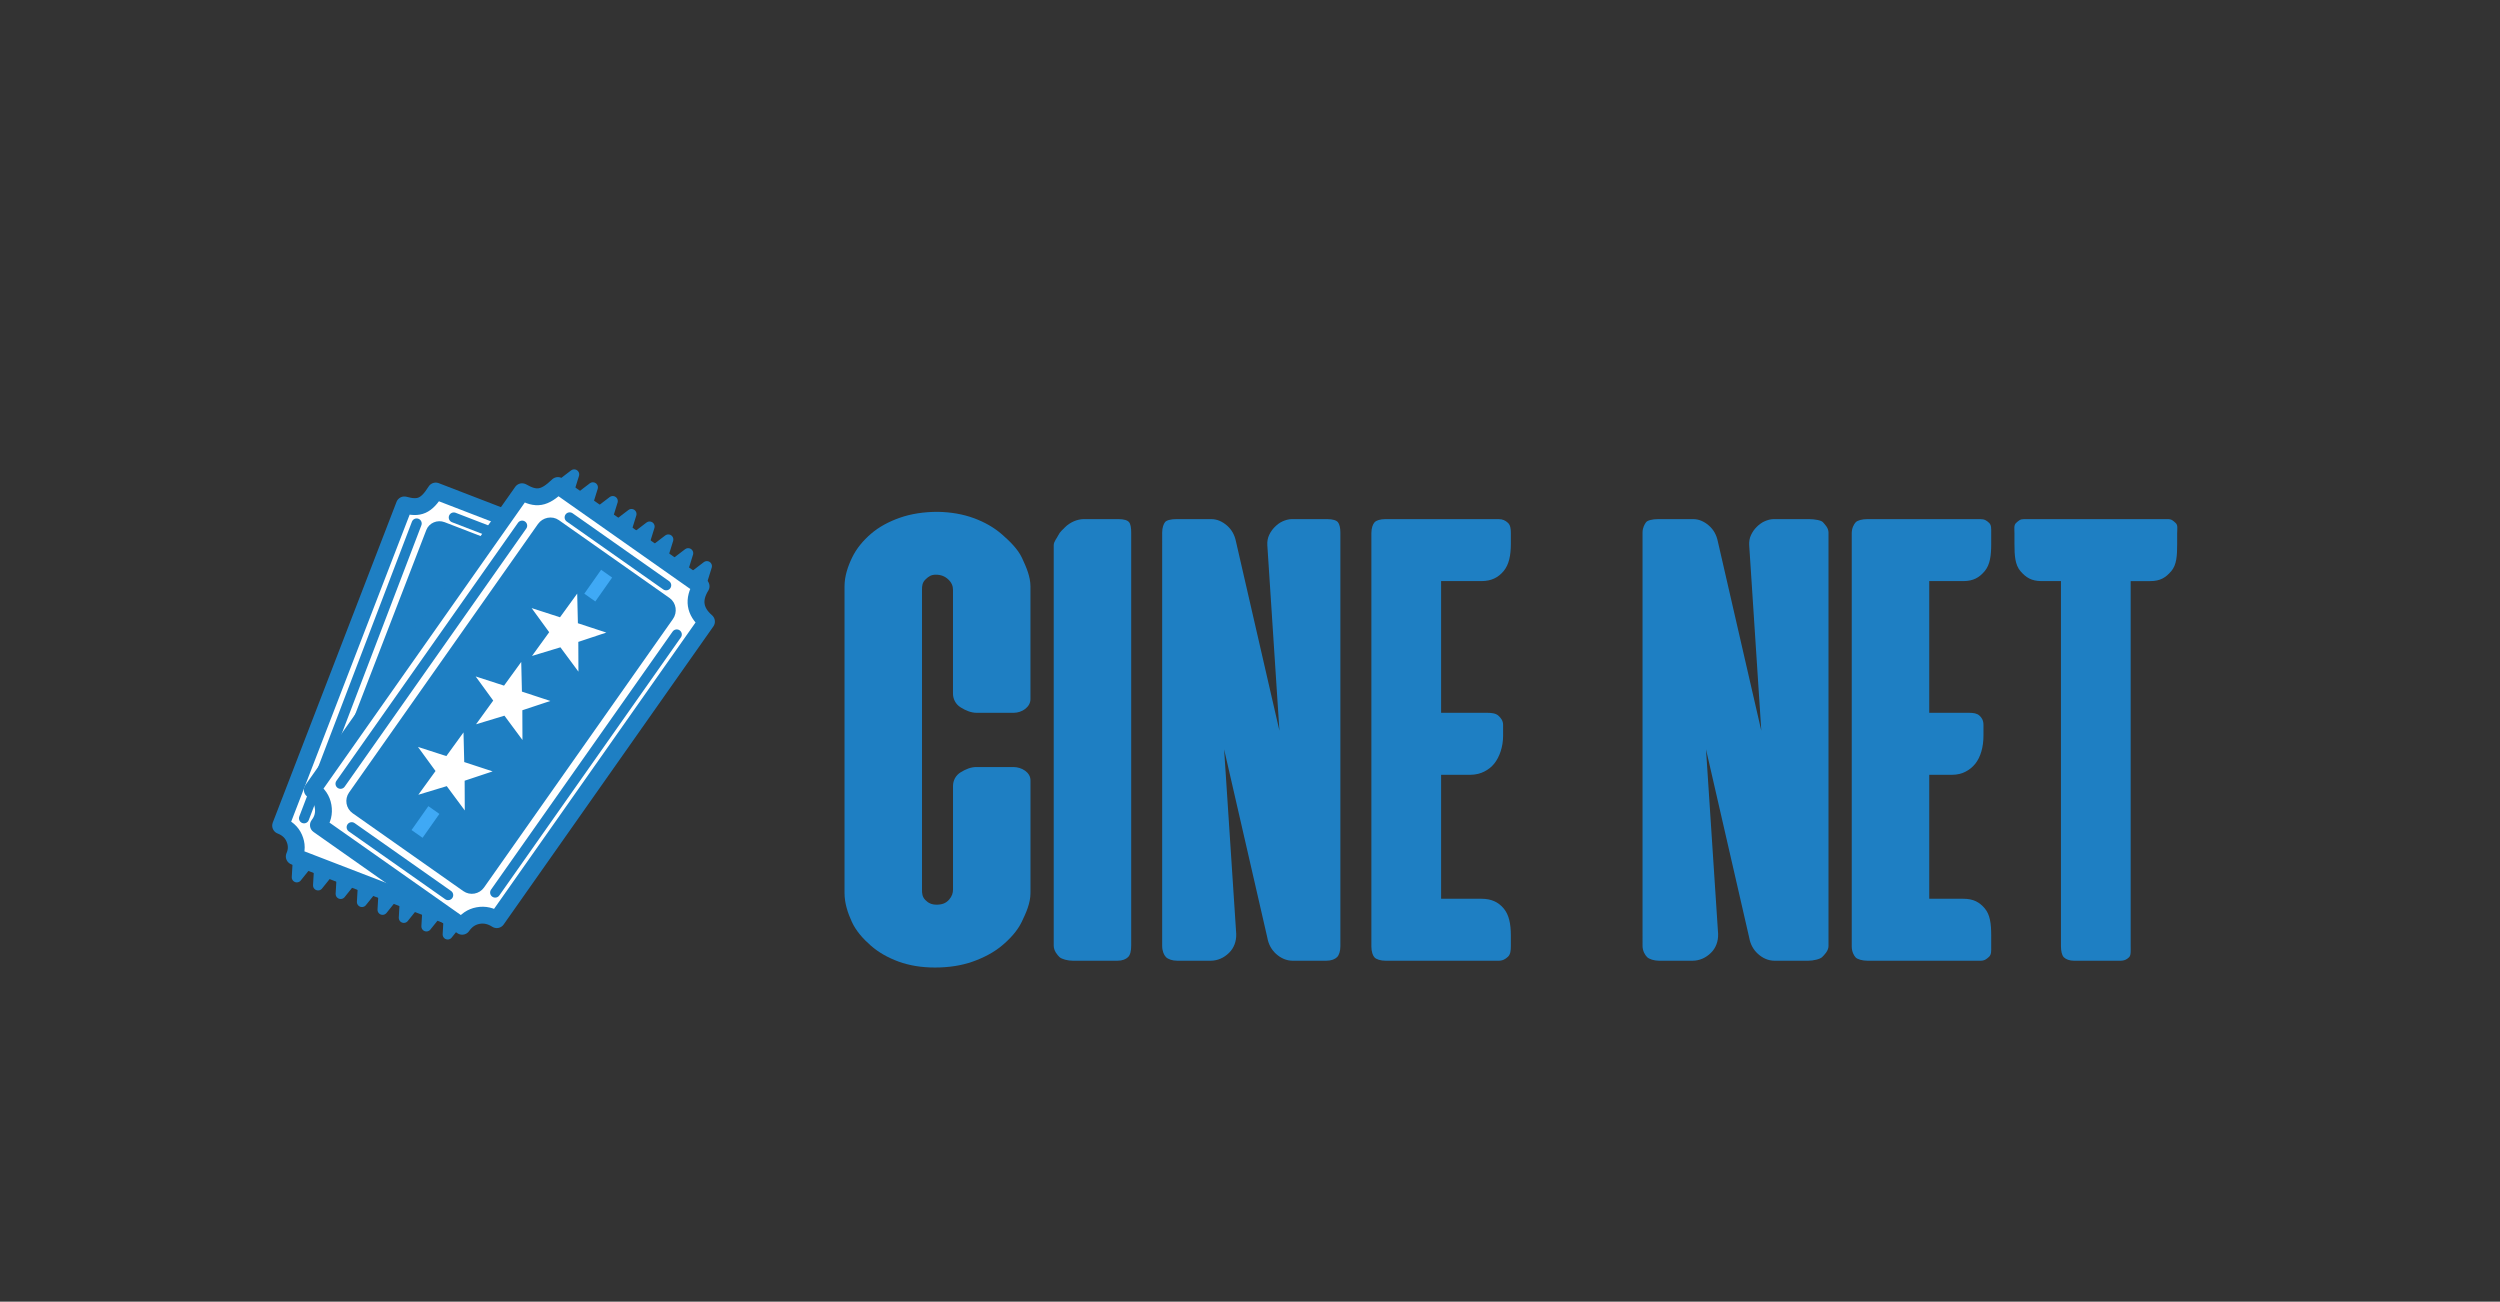 <?xml version="1.0" encoding="utf-8"?>
<!-- Generator: Adobe Illustrator 16.0.0, SVG Export Plug-In . SVG Version: 6.00 Build 0)  -->
<!DOCTYPE svg PUBLIC "-//W3C//DTD SVG 1.1//EN" "http://www.w3.org/Graphics/SVG/1.1/DTD/svg11.dtd">
<svg version="1.1" id="Capa_1" xmlns="http://www.w3.org/2000/svg" xmlns:xlink="http://www.w3.org/1999/xlink" x="0px" y="0px"
	 width="322.667px" height="168px" viewBox="0 0 322.667 168" enable-background="new 0 0 322.667 168" xml:space="preserve">
<rect x="0" y="0" width="322.667" height="168" fill="#333333" stroke="none"/>
<g>
	<path fill="#1E7FC3" d="M121.021,66.061c1.719,0.029,3.281,0.303,4.691,0.823c1.408,0.522,2.612,1.219,3.613,2.092
		c0.998,0.874,2.051,1.888,2.586,3.042c0.535,1.155,1.088,2.381,1.088,3.677v14.534c0,1.043-1.104,1.771-2.174,1.771h-4.775
		c-0.705,0-1.42-0.3-2.054-0.696c-0.635-0.393-0.997-1.06-0.997-1.792V76.117c0-0.479-0.173-0.923-0.608-1.331
		c-0.438-0.409-0.956-0.613-1.604-0.613c-0.592,0-0.914,0.204-1.337,0.613c-0.423,0.408-0.45,0.852-0.45,1.331v38.704
		c0,0.479,0.025,0.923,0.42,1.331c0.395,0.409,0.828,0.612,1.477,0.612c0.732,0,1.221-0.218,1.601-0.654
		c0.381-0.437,0.503-0.866,0.503-1.289v-13.353c0-0.732,0.342-1.389,0.976-1.784c0.635-0.394,1.328-0.685,2.034-0.685h4.773
		c1.099,0,2.217,0.694,2.217,1.709v14.535c0,1.324-0.566,2.57-1.129,3.739c-0.564,1.169-1.51,2.191-2.552,3.063
		c-1.043,0.874-2.353,1.564-3.788,2.07c-1.438,0.508-3.078,0.761-4.854,0.761c-1.719,0-3.293-0.253-4.687-0.761
		c-1.395-0.506-2.601-1.196-3.601-2.07c-1-0.872-1.91-1.895-2.444-3.063c-0.537-1.169-0.946-2.415-0.946-3.739v-39.55
		c0-1.323,0.419-2.57,0.982-3.739s1.422-2.189,2.436-3.064c1.014-0.873,2.28-1.563,3.73-2.069
		C117.599,66.313,119.248,66.061,121.021,66.061z"/>
	<path fill="#1E7FC3" d="M146,122.047c0,0.677-0.122,1.216-0.404,1.484c-0.282,0.268-0.729,0.469-1.376,0.469h-5.747
		c-0.647,0-1.439-0.201-1.723-0.469c-0.281-0.269-0.75-0.808-0.75-1.484V70.37c0-0.479,0.42-0.915,0.604-1.31
		s0.586-0.739,0.881-1.035c0.296-0.297,0.716-0.566,1.097-0.735s0.864-0.29,1.286-0.29h4.479c0.731,0,1.178,0.156,1.375,0.396
		c0.197,0.239,0.278,0.706,0.278,1.326V122.047z"/>
	<path fill="#1E7FC3" d="M173,122.089c0,0.647-0.159,1.174-0.426,1.442c-0.269,0.268-0.75,0.469-1.398,0.469h-4.31
		c-0.845,0-1.569-0.343-2.176-0.891c-0.606-0.551-0.979-1.268-1.119-2.084l-5.578-24.313l1.563,23.821
		c0.028,0.959-0.282,1.819-0.93,2.451c-0.648,0.635-1.451,1.016-2.408,1.016h-4.268c-0.648,0-1.195-0.201-1.461-0.469
		c-0.27-0.269-0.49-0.795-0.49-1.442V68.723c0-0.62,0.18-1.087,0.363-1.326c0.182-0.24,0.729-0.396,1.461-0.396h4.521
		c0.732,0,1.4,0.299,2.007,0.818c0.605,0.523,0.993,1.209,1.161,2.025l5.621,24.475l-1.563-23.953
		c-0.028-0.479,0.049-0.912,0.231-1.307c0.184-0.395,0.423-0.738,0.719-1.035c0.295-0.296,0.634-0.564,1.014-0.732
		c0.381-0.17,0.783-0.291,1.204-0.291h4.563c0.705,0,1.179,0.156,1.378,0.396c0.195,0.239,0.319,0.706,0.319,1.326V122.089z"/>
	<path fill="#1E7FC3" d="M193.402,67c0.563,0,0.896,0.186,1.221,0.48c0.322,0.295,0.377,0.764,0.377,1.326v1.395
		c0,1.465-0.236,2.668-0.926,3.498c-0.691,0.832-1.575,1.301-2.871,1.301H186v17h5.965c0.534,0,1.095,0.065,1.419,0.361
		S194,93.004,194,93.568v1.395c0,1.436-0.468,2.751-1.144,3.597c-0.678,0.845-1.794,1.44-3.089,1.44H186v16h5.203
		c1.296,0,2.18,0.432,2.871,1.248c0.689,0.818,0.926,1.996,0.926,3.488v1.395c0,0.564-0.055,1.063-0.377,1.357
		c-0.324,0.295-0.658,0.512-1.221,0.512h-14.536c-0.706,0-1.235-0.188-1.461-0.428c-0.226-0.238-0.405-0.75-0.405-1.398V68.807
		c0-0.647,0.18-1.135,0.405-1.391c0.226-0.252,0.742-0.416,1.419-0.416H193.402z"/>
	<path fill="#1E7FC3" d="M236,122.089c0,0.647-0.56,1.174-0.828,1.442c-0.269,0.268-1.152,0.469-1.8,0.469h-4.311
		c-0.845,0-1.569-0.343-2.175-0.891c-0.607-0.551-0.98-1.268-1.121-2.084l-5.577-24.313l1.563,23.821
		c0.027,0.959-0.282,1.819-0.93,2.451c-0.648,0.635-1.451,1.016-2.408,1.016h-4.268c-0.648,0-1.291-0.201-1.559-0.469
		c-0.27-0.269-0.588-0.795-0.588-1.442V68.723c0-0.62,0.277-1.087,0.461-1.326c0.184-0.24,0.826-0.396,1.559-0.396h4.521
		c0.731,0,1.4,0.299,2.007,0.818c0.606,0.523,0.993,1.209,1.161,2.025l5.621,24.475l-1.564-23.953
		c-0.028-0.479,0.049-0.912,0.233-1.307c0.183-0.395,0.421-0.738,0.718-1.035c0.296-0.296,0.635-0.564,1.015-0.732
		c0.38-0.17,0.781-0.291,1.204-0.291h4.563c0.705,0,1.583,0.156,1.78,0.396c0.195,0.239,0.722,0.706,0.722,1.326V122.089z"/>
	<path fill="#1E7FC3" d="M255.595,67c0.564,0,0.801,0.186,1.125,0.48c0.322,0.295,0.279,0.764,0.279,1.326v1.395
		c0,1.465-0.139,2.668-0.828,3.498C255.48,74.531,254.695,75,253.398,75H249v17h5.16c0.535,0,0.997,0.065,1.321,0.361
		S256,93.004,256,93.568v1.395c0,1.436-0.37,2.751-1.047,3.597c-0.677,0.845-1.695,1.44-2.99,1.44H249v16h4.398
		c1.297,0,2.082,0.432,2.773,1.248c0.689,0.818,0.828,1.996,0.828,3.488v1.395c0,0.564,0.043,1.063-0.279,1.357
		c-0.324,0.295-0.561,0.512-1.125,0.512H241.06c-0.704,0-1.332-0.188-1.559-0.428c-0.225-0.238-0.502-0.75-0.502-1.398V68.807
		c0-0.647,0.277-1.135,0.502-1.391c0.227-0.252,0.841-0.416,1.517-0.416H255.595z"/>
	<path fill="#1E7FC3" d="M279.765,67c0.534,0,0.682,0.186,1.02,0.48S281,68.244,281,68.807v1.395c0,1.493-0.061,2.702-0.766,3.519
		c-0.703,0.818-1.413,1.28-2.708,1.28H275v47.089c0,0.677,0.051,1.209-0.216,1.464c-0.268,0.253-0.541,0.447-1.188,0.447h-5.873
		c-0.647,0-1.094-0.194-1.348-0.447c-0.254-0.255-0.375-0.787-0.375-1.464V75h-2.502c-1.297,0-2.017-0.462-2.721-1.28
		c-0.704-0.816-0.777-2.025-0.777-3.519v-1.395c0-0.563-0.11-1.031,0.228-1.326c0.339-0.295,0.495-0.48,1.03-0.48H279.765z"/>
</g>
<g>
	<g>
		
			<path fill-rule="evenodd" clip-rule="evenodd" fill="#FFFFFF" stroke="#1E7FC3" stroke-width="2.175" stroke-linecap="round" stroke-linejoin="round" stroke-miterlimit="10" d="
			M52.193,65.166c1.922,0.542,2.839,0.134,4.047-1.791c6.615,2.553,13.236,5.107,19.879,7.67c-0.573,1.8-0.033,3.141,1.68,4.011
			c-5.317,13.778-10.637,27.566-15.969,41.384c-0.787-0.269-1.566-0.277-2.328,0.07c-0.752,0.344-1.254,0.926-1.56,1.73
			c-6.655-2.566-13.291-5.128-19.962-7.701c0.348-0.779,0.343-1.58-0.004-2.368c-0.342-0.782-0.948-1.296-1.755-1.611
			C41.546,92.761,46.865,78.975,52.193,65.166z"/>
		<path fill-rule="evenodd" clip-rule="evenodd" fill="#FFFFFF" stroke="#3FA9F5" stroke-width="0.217" stroke-miterlimit="10" d="
			M68.312,78.18c0.035-0.077,0.051-0.181,0.111-0.227c0.061-0.047,0.166-0.035,0.251-0.049c-0.013,0.166,0.003,0.344-0.049,0.497
			c-0.031,0.091-0.171,0.146-0.261,0.214c-0.043-0.074-0.109-0.145-0.121-0.225c-0.009-0.063,0.047-0.138,0.074-0.208
			C68.316,78.182,68.315,78.182,68.312,78.18z"/>
		<path fill-rule="evenodd" clip-rule="evenodd" fill="#FFFFFF" stroke="#3FA9F5" stroke-width="0.217" stroke-miterlimit="10" d="
			M68.578,77.23c0.178-0.078,0.285-0.123,0.392-0.17c0.025,0.108,0.101,0.239,0.064,0.317c-0.052,0.11-0.188,0.182-0.287,0.271
			C68.7,77.531,68.652,77.412,68.578,77.23z"/>
		
			<path fill-rule="evenodd" clip-rule="evenodd" fill="#1E7FC3" stroke="#1E7FC3" stroke-width="1.305" stroke-linejoin="round" stroke-miterlimit="10" d="
			M72.524,73.937c0.614,0.237,0.921,0.924,0.702,1.491l-13.225,34.275c-0.22,0.568-0.895,0.836-1.509,0.599l-15.371-5.931
			c-0.614-0.236-0.935-0.889-0.715-1.457l13.226-34.275c0.219-0.567,0.906-0.869,1.52-0.633L72.524,73.937z"/>
		
			<polygon fill-rule="evenodd" clip-rule="evenodd" fill="#FFFFFF" stroke="#3FA9F5" stroke-width="1.305" stroke-linecap="round" stroke-linejoin="round" stroke-miterlimit="10" points="
			49.314,107.105 49.956,107.141 50.187,106.541 50.37,107.168 51.02,107.206 50.484,107.557 50.652,108.18 50.136,107.768 
			49.582,108.111 49.813,107.512 		"/>
		
			<polygon fill-rule="evenodd" clip-rule="evenodd" fill="#FFFFFF" stroke="#3FA9F5" stroke-width="1.305" stroke-linecap="round" stroke-linejoin="round" stroke-miterlimit="10" points="
			62.269,73.531 62.91,73.565 63.142,72.966 63.325,73.594 63.975,73.632 63.439,73.982 63.607,74.604 63.091,74.193 62.536,74.536 
			62.767,73.937 		"/>
		
			<line fill="none" stroke="#1E7FC3" stroke-width="1.305" stroke-linecap="round" stroke-linejoin="round" stroke-miterlimit="10" x1="71.967" y1="71.96" x2="58.57" y2="66.791"/>
		
			<line fill="none" stroke="#1E7FC3" stroke-width="1.305" stroke-linecap="round" stroke-linejoin="round" stroke-miterlimit="10" x1="60.843" y1="113.287" x2="74.669" y2="77.453"/>
	</g>
	<g>
		<polyline fill="#1E7FC3" stroke="#1E7FC3" stroke-width="1.305" stroke-linejoin="round" stroke-miterlimit="10" points="
			88.839,74.9 91.235,73.072 90.344,75.941 		"/>
		<polyline fill="#1E7FC3" stroke="#1E7FC3" stroke-width="1.305" stroke-linejoin="round" stroke-miterlimit="10" points="
			86.423,73.231 88.821,71.402 87.929,74.271 		"/>
		<polyline fill="#1E7FC3" stroke="#1E7FC3" stroke-width="1.305" stroke-linejoin="round" stroke-miterlimit="10" points="
			83.857,71.458 86.255,69.629 85.363,72.498 		"/>
		<polyline fill="#1E7FC3" stroke="#1E7FC3" stroke-width="1.305" stroke-linejoin="round" stroke-miterlimit="10" points="
			81.443,69.789 83.839,67.96 82.949,70.83 		"/>
		<polyline fill="#1E7FC3" stroke="#1E7FC3" stroke-width="1.305" stroke-linejoin="round" stroke-miterlimit="10" points="
			79.103,68.173 81.501,66.344 80.609,69.212 		"/>
		<polyline fill="#1E7FC3" stroke="#1E7FC3" stroke-width="1.305" stroke-linejoin="round" stroke-miterlimit="10" points="
			76.689,66.502 79.085,64.674 78.195,67.543 		"/>
		<polyline fill="#1E7FC3" stroke="#1E7FC3" stroke-width="1.305" stroke-linejoin="round" stroke-miterlimit="10" points="
			74.124,64.729 76.52,62.9 75.628,65.771 		"/>
		<polyline fill="#1E7FC3" stroke="#1E7FC3" stroke-width="1.305" stroke-linejoin="round" stroke-miterlimit="10" points="
			71.708,63.061 74.105,61.231 73.214,64.102 		"/>
	</g>
	<g>
		<polyline fill="#1E7FC3" stroke="#1E7FC3" stroke-width="1.305" stroke-linejoin="round" stroke-miterlimit="10" points="
			40.195,110.883 38.308,113.234 38.484,110.234 		"/>
		<polyline fill="#1E7FC3" stroke="#1E7FC3" stroke-width="1.305" stroke-linejoin="round" stroke-miterlimit="10" points="
			42.941,111.922 41.054,114.273 41.229,111.274 		"/>
		<polyline fill="#1E7FC3" stroke="#1E7FC3" stroke-width="1.305" stroke-linejoin="round" stroke-miterlimit="10" points="
			45.858,113.026 43.97,115.378 44.146,112.379 		"/>
		<polyline fill="#1E7FC3" stroke="#1E7FC3" stroke-width="1.305" stroke-linejoin="round" stroke-miterlimit="10" points="
			48.603,114.065 46.715,116.417 46.892,113.418 		"/>
		<polyline fill="#1E7FC3" stroke="#1E7FC3" stroke-width="1.305" stroke-linejoin="round" stroke-miterlimit="10" points="
			51.262,115.072 49.376,117.424 49.551,114.425 		"/>
		<polyline fill="#1E7FC3" stroke="#1E7FC3" stroke-width="1.305" stroke-linejoin="round" stroke-miterlimit="10" points="
			54.007,116.111 52.121,118.464 52.296,115.464 		"/>
		<polyline fill="#1E7FC3" stroke="#1E7FC3" stroke-width="1.305" stroke-linejoin="round" stroke-miterlimit="10" points="
			56.925,117.217 55.038,119.568 55.213,116.568 		"/>
		<polyline fill="#1E7FC3" stroke="#1E7FC3" stroke-width="1.305" stroke-linejoin="round" stroke-miterlimit="10" points="
			59.67,118.256 57.783,120.607 57.958,117.608 		"/>
	</g>
	
		<path fill-rule="evenodd" clip-rule="evenodd" fill="#FFFFFF" stroke="#1E7FC3" stroke-width="2.175" stroke-linecap="round" stroke-linejoin="round" stroke-miterlimit="10" d="
		M67.384,63.467c1.836,1.053,2.885,0.867,4.623-0.801c6.15,4.328,12.305,8.656,18.479,13.002c-1.053,1.704-0.842,3.223,0.695,4.558
		c-9.012,12.808-18.029,25.626-27.066,38.47c-0.742-0.479-1.543-0.688-2.415-0.525c-0.862,0.16-1.526,0.629-2.049,1.379
		c-6.187-4.354-12.356-8.693-18.556-13.057c0.558-0.712,0.758-1.537,0.605-2.438c-0.152-0.891-0.644-1.576-1.392-2.107
		C49.333,89.119,58.352,76.305,67.384,63.467z"/>
	<path fill-rule="evenodd" clip-rule="evenodd" fill="#FFFFFF" d="M80.621,81.002c0.055-0.072,0.098-0.175,0.172-0.205
		c0.074-0.033,0.18,0.006,0.271,0.014c-0.057,0.168-0.086,0.355-0.18,0.499c-0.055,0.085-0.212,0.104-0.322,0.153
		c-0.024-0.088-0.075-0.178-0.066-0.262c0.006-0.068,0.084-0.131,0.129-0.195C80.624,81.004,80.623,81.003,80.621,81.002z"/>
	<path fill-rule="evenodd" clip-rule="evenodd" fill="#FFFFFF" d="M81.138,80.092c0.202-0.032,0.324-0.053,0.445-0.072
		c-0.002,0.117,0.042,0.271-0.016,0.342c-0.082,0.1-0.238,0.139-0.363,0.205C81.185,80.433,81.167,80.297,81.138,80.092z"/>
	<path fill-rule="evenodd" clip-rule="evenodd" fill="#1E7FC3" stroke="#1E7FC3" stroke-width="1.305" stroke-miterlimit="10" d="
		M86.044,77.718c0.57,0.401,0.682,1.228,0.277,1.802l-24.379,34.648c-0.404,0.574-1.194,0.714-1.765,0.313l-14.289-10.054
		c-0.57-0.401-0.706-1.192-0.302-1.766l24.379-34.649c0.404-0.574,1.219-0.748,1.789-0.348L86.044,77.718z"/>
	
		<polygon fill-rule="evenodd" clip-rule="evenodd" fill="#FFFFFF" stroke="#FFFFFF" stroke-width="1.305" stroke-miterlimit="10" points="
		63.1,88.545 65.305,89.26 66.666,87.383 66.721,89.738 68.953,90.473 66.763,91.2 66.772,93.521 65.357,91.612 63.105,92.295 
		64.464,90.42 	"/>
	
		<polygon fill-rule="evenodd" clip-rule="evenodd" fill="#FFFFFF" stroke="#FFFFFF" stroke-width="1.305" stroke-linecap="round" stroke-miterlimit="10" points="
		55.654,97.64 57.859,98.354 59.218,96.477 59.275,98.833 61.505,99.565 59.316,100.294 59.326,102.615 57.911,100.707 
		55.659,101.389 57.019,99.514 	"/>
	
		<polygon fill-rule="evenodd" clip-rule="evenodd" fill="#FFFFFF" stroke="#FFFFFF" stroke-width="1.305" stroke-miterlimit="10" points="
		70.324,79.723 72.529,80.437 73.89,78.561 73.945,80.916 76.176,81.648 73.987,82.377 73.996,84.699 72.582,82.789 70.33,83.473 
		71.689,81.597 	"/>
	
		<line fill="none" stroke="#1E7FC3" stroke-width="1.305" stroke-linecap="round" stroke-miterlimit="10" x1="43.953" y1="101.158" x2="67.39" y2="67.846"/>
	
		<line fill="none" stroke="#3FA9F5" stroke-width="1.74" stroke-miterlimit="10" x1="53.828" y1="107.632" x2="55.999" y2="104.547"/>
	<line fill="none" stroke="#3FA9F5" stroke-width="1.74" stroke-miterlimit="10" x1="76.125" y1="77.127" x2="78.295" y2="74.042"/>
	
		<line fill="none" stroke="#1E7FC3" stroke-width="1.305" stroke-linecap="round" stroke-miterlimit="10" x1="39.24" y1="105.613" x2="53.776" y2="67.565"/>
	
		<line fill="none" stroke="#1E7FC3" stroke-width="1.305" stroke-linecap="round" stroke-miterlimit="10" x1="57.843" y1="115.529" x2="45.39" y2="106.768"/>
	
		<line fill="none" stroke="#1E7FC3" stroke-width="1.305" stroke-linecap="round" stroke-miterlimit="10" x1="85.98" y1="75.541" x2="73.525" y2="66.779"/>
	
		<line fill="none" stroke="#1E7FC3" stroke-width="1.305" stroke-linecap="round" stroke-miterlimit="10" x1="63.91" y1="115.199" x2="87.347" y2="81.889"/>
</g>
</svg>
